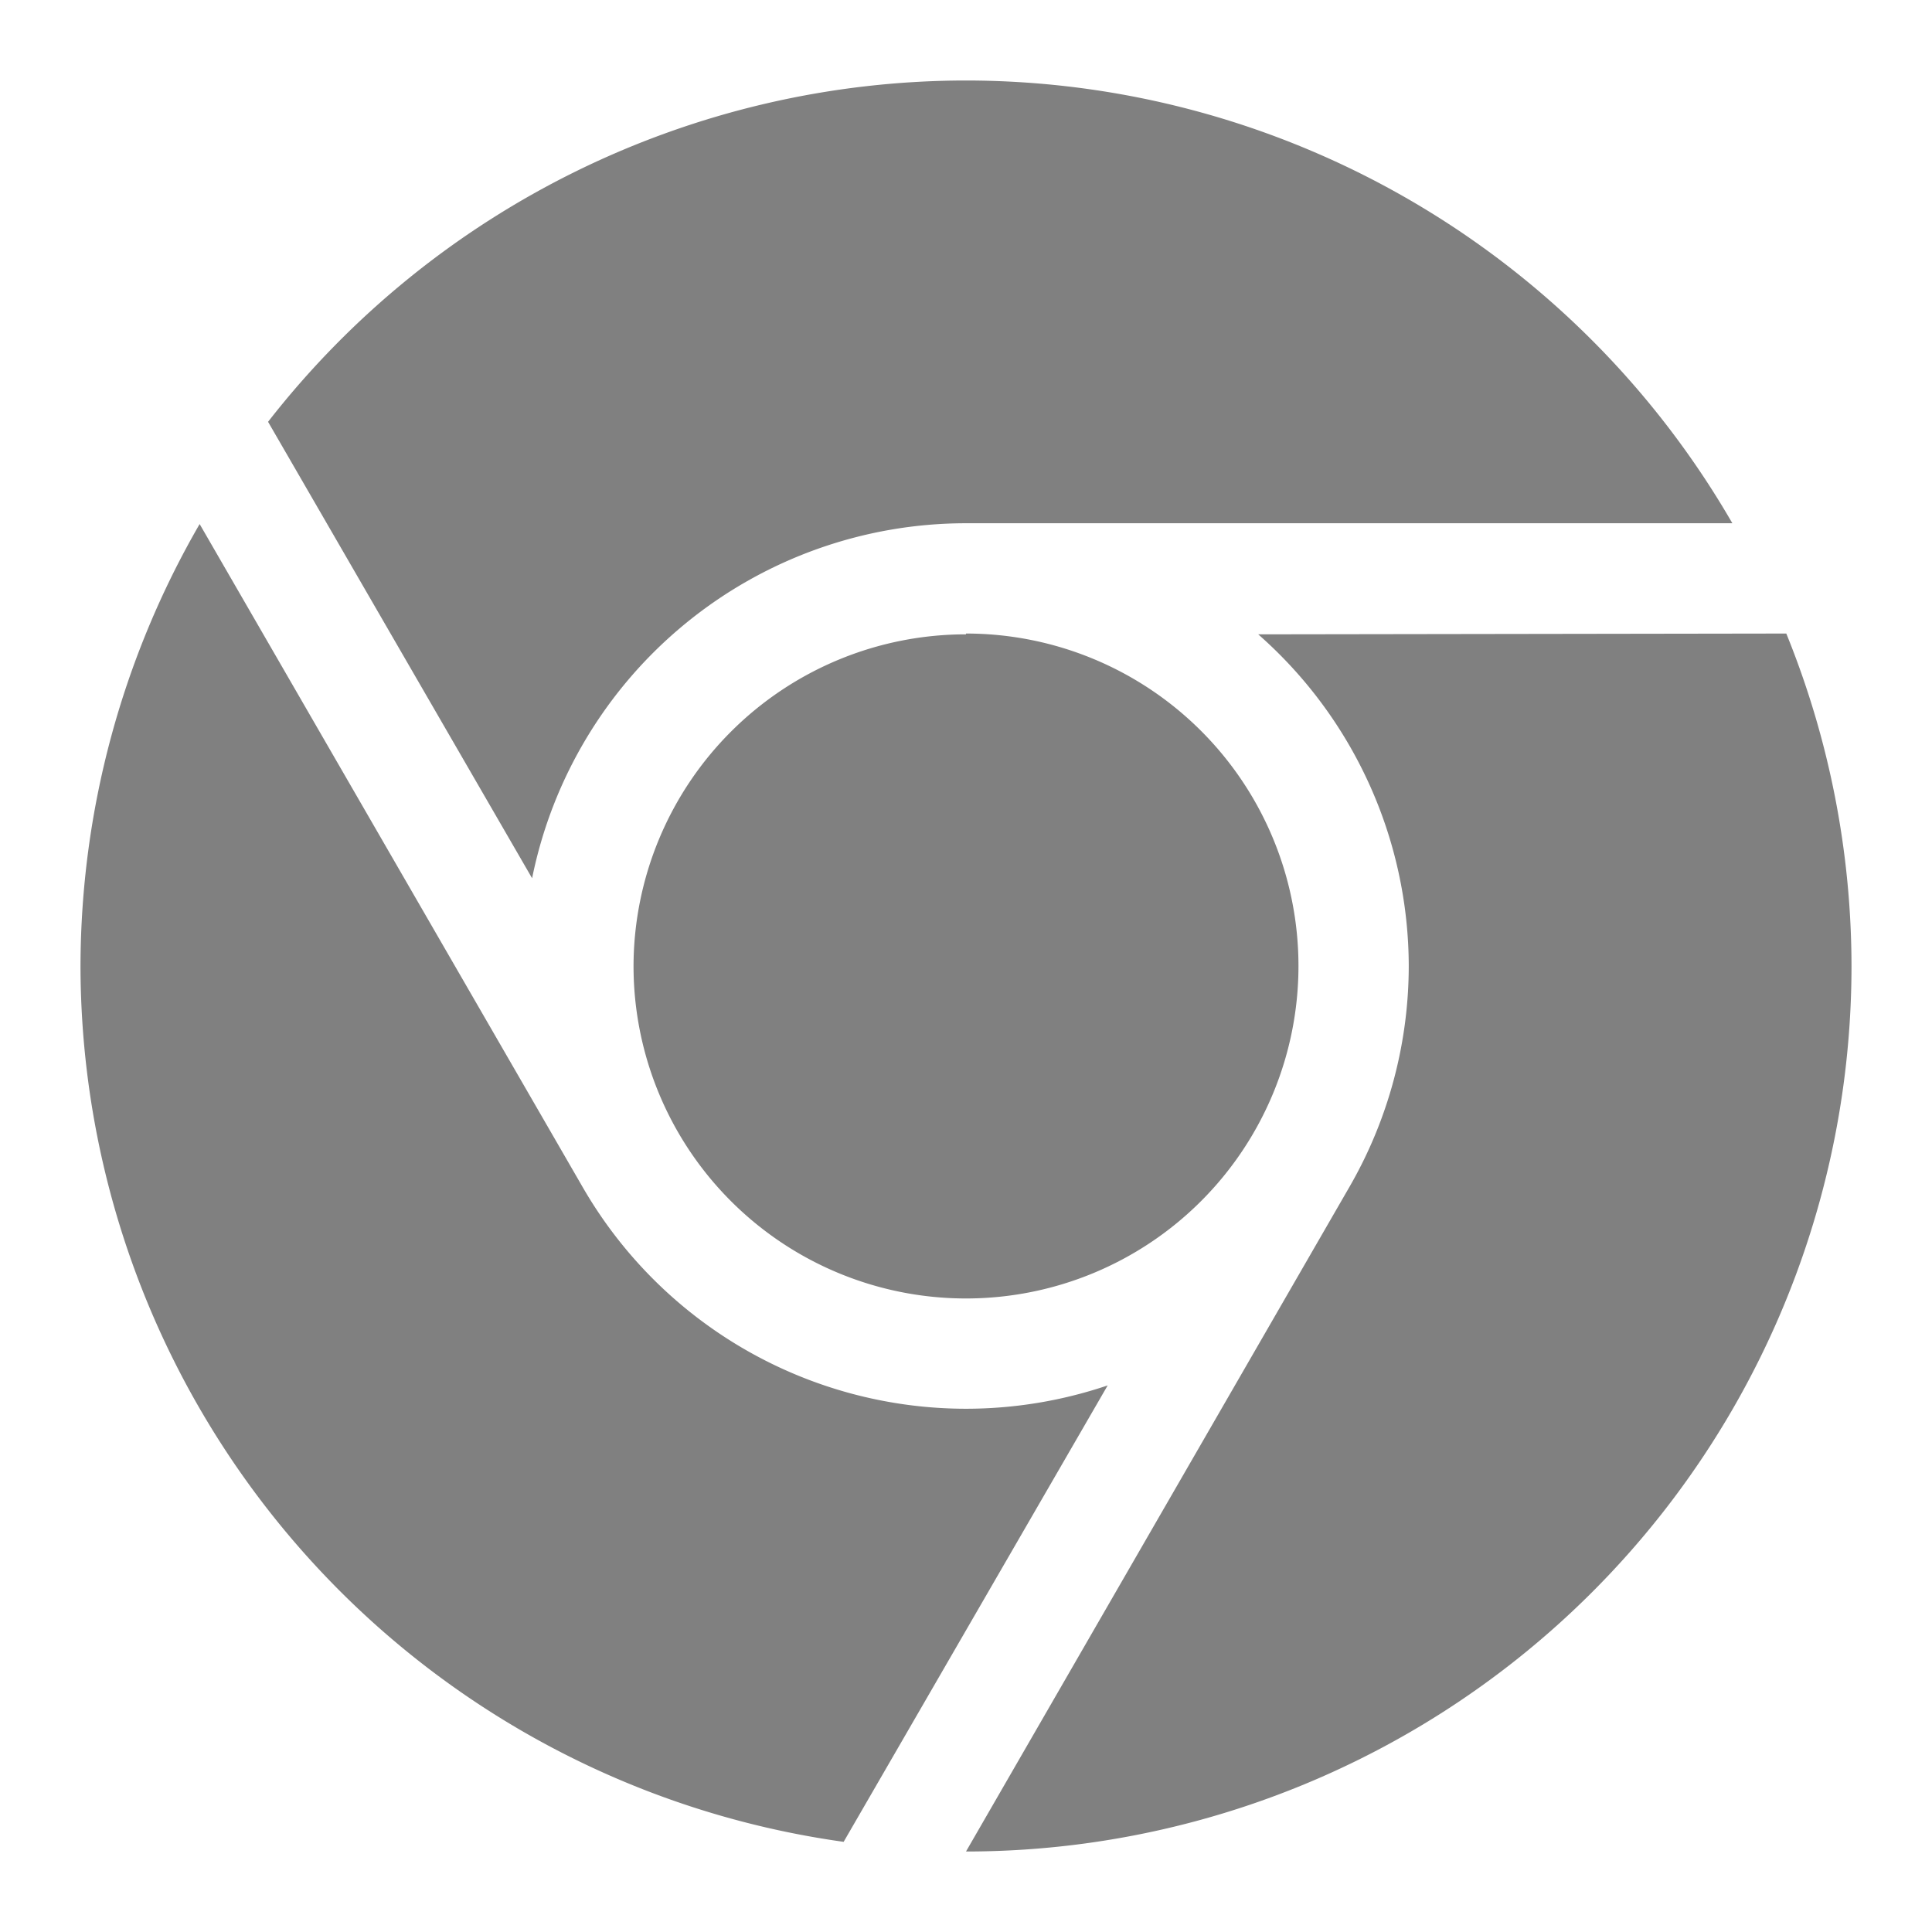 <svg xmlns="http://www.w3.org/2000/svg" width="24" height="24"><path d="M12 1a11 11 0 0 0-8.67 4.24l3.28 5.67A5.5 5.5 0 0 1 12 6.5h9.52A11 11 0 0 0 12 1zM2.48 6.51A11 11 0 0 0 1 12a11 11 0 0 0 9.48 10.88l3.28-5.67a5.5 5.5 0 0 1-1.76.29 5.5 5.5 0 0 1-4.76-2.75zM12 7.88A4.13 4.13 0 0 0 7.87 12 4.13 4.13 0 0 0 12 16.13 4.13 4.13 0 0 0 16.13 12 4.13 4.13 0 0 0 12 7.87zm3.63 0A5.5 5.5 0 0 1 17.5 12a5.5 5.5 0 0 1-.74 2.75L12 23a11 11 0 0 0 11-11 11 11 0 0 0-.81-4.13z" fill="gray"/></svg>